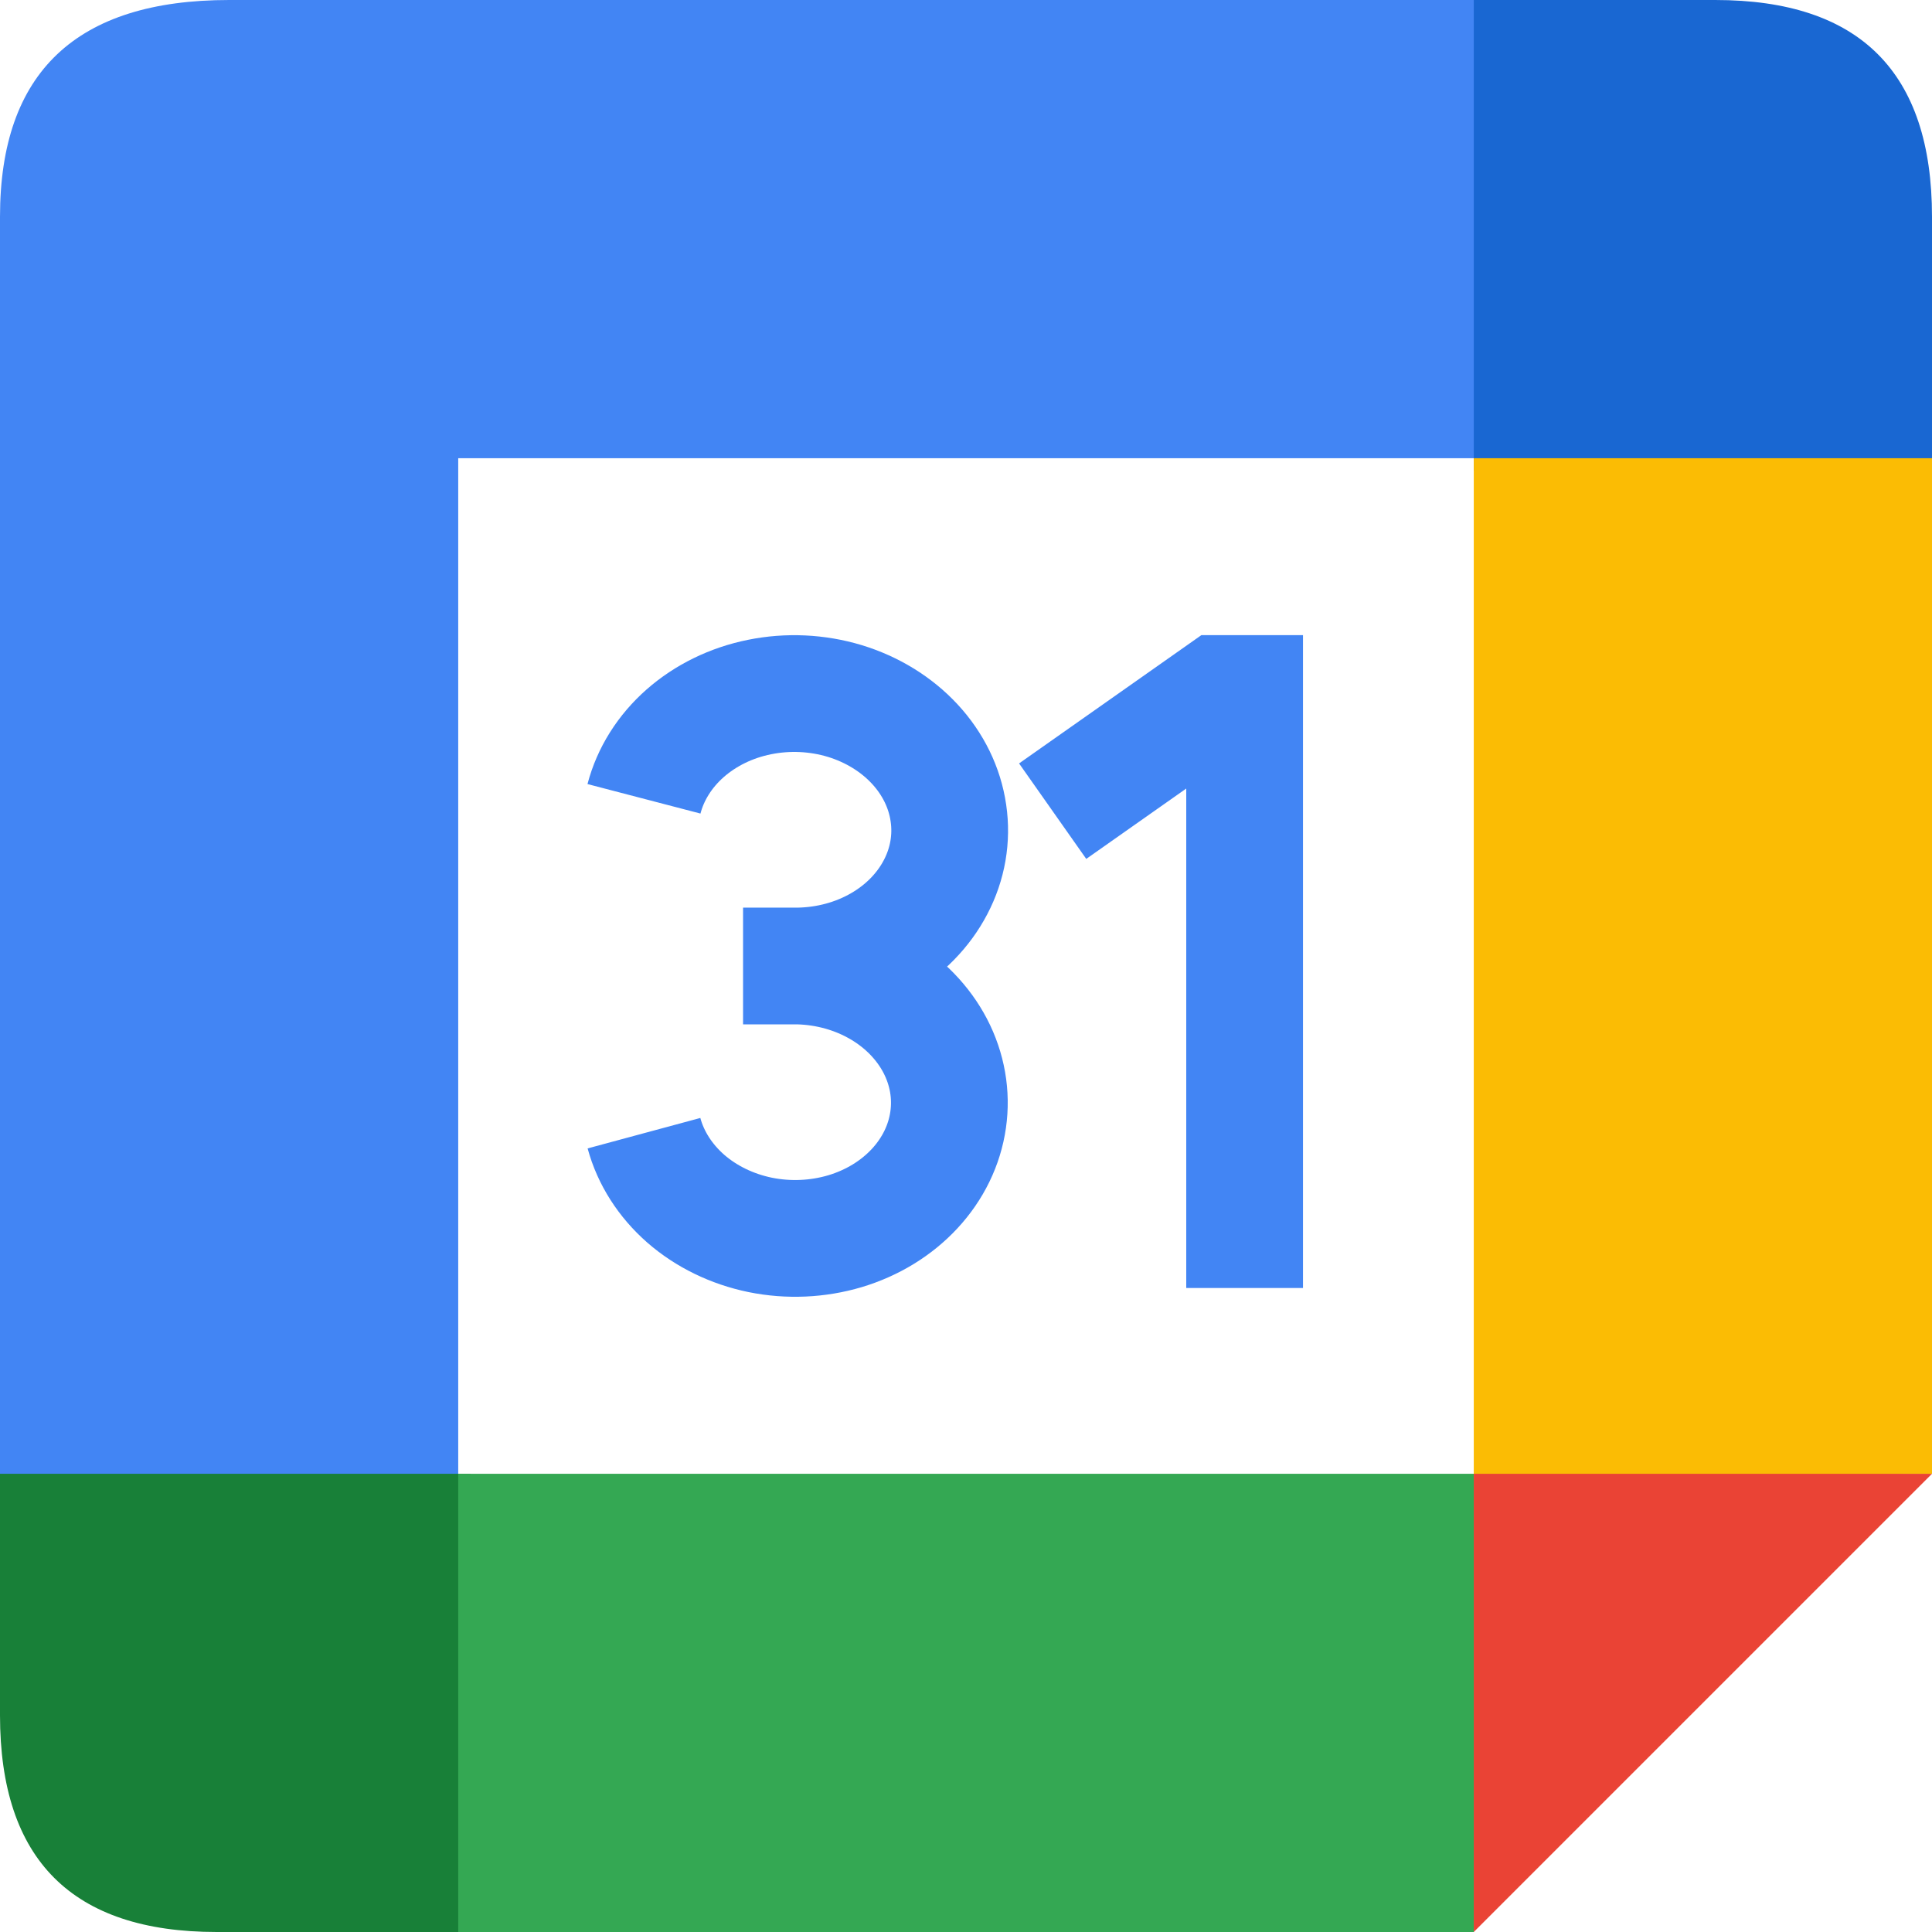 <svg width="28" height="28" viewBox="0 0 28 28" fill="none" xmlns="http://www.w3.org/2000/svg">
<path d="M0 21.538H6.641V6.641H21.538V0H3.321C1.107 0 0 1.047 0 3.141" fill="#4285F4"/>
<path d="M21.359 0V6.821H28V3.141C28 1.047 26.953 0 24.859 0" fill="#1967D2"/>
<path d="M0 21.359V24.859C0 26.953 1.047 28 3.141 28H6.821V21.359" fill="#188038"/>
<path d="M22.256 21.359H6.641V28H21.359" fill="#34A853"/>
<path d="M21.359 21.449V6.641H28V21.359" fill="#FBBC04"/>
<path d="M21.359 28V21.359H28" fill="#EA4335"/>
<path d="M9.333 11.577C9.427 11.217 9.634 10.888 9.93 10.627C10.226 10.367 10.599 10.184 11.008 10.102C11.417 10.019 11.844 10.039 12.242 10.159C12.639 10.28 12.991 10.496 13.257 10.783C13.523 11.07 13.692 11.416 13.745 11.783C13.799 12.15 13.735 12.522 13.559 12.857C13.384 13.192 13.106 13.477 12.755 13.679C12.405 13.881 11.997 13.992 11.577 14M11.577 14H10.769M11.577 14C11.995 14.012 12.402 14.126 12.752 14.331C13.101 14.535 13.379 14.822 13.554 15.157C13.729 15.493 13.794 15.864 13.741 16.23C13.689 16.595 13.521 16.94 13.257 17.225C12.993 17.51 12.644 17.724 12.248 17.843C11.852 17.961 11.426 17.98 11.017 17.897C10.609 17.813 10.235 17.631 9.937 17.371C9.64 17.11 9.43 16.782 9.333 16.423M15.256 11.756L17.679 10.051H18.038V18.667" stroke="#4285F4" stroke-width="1.692"/>
</svg>
